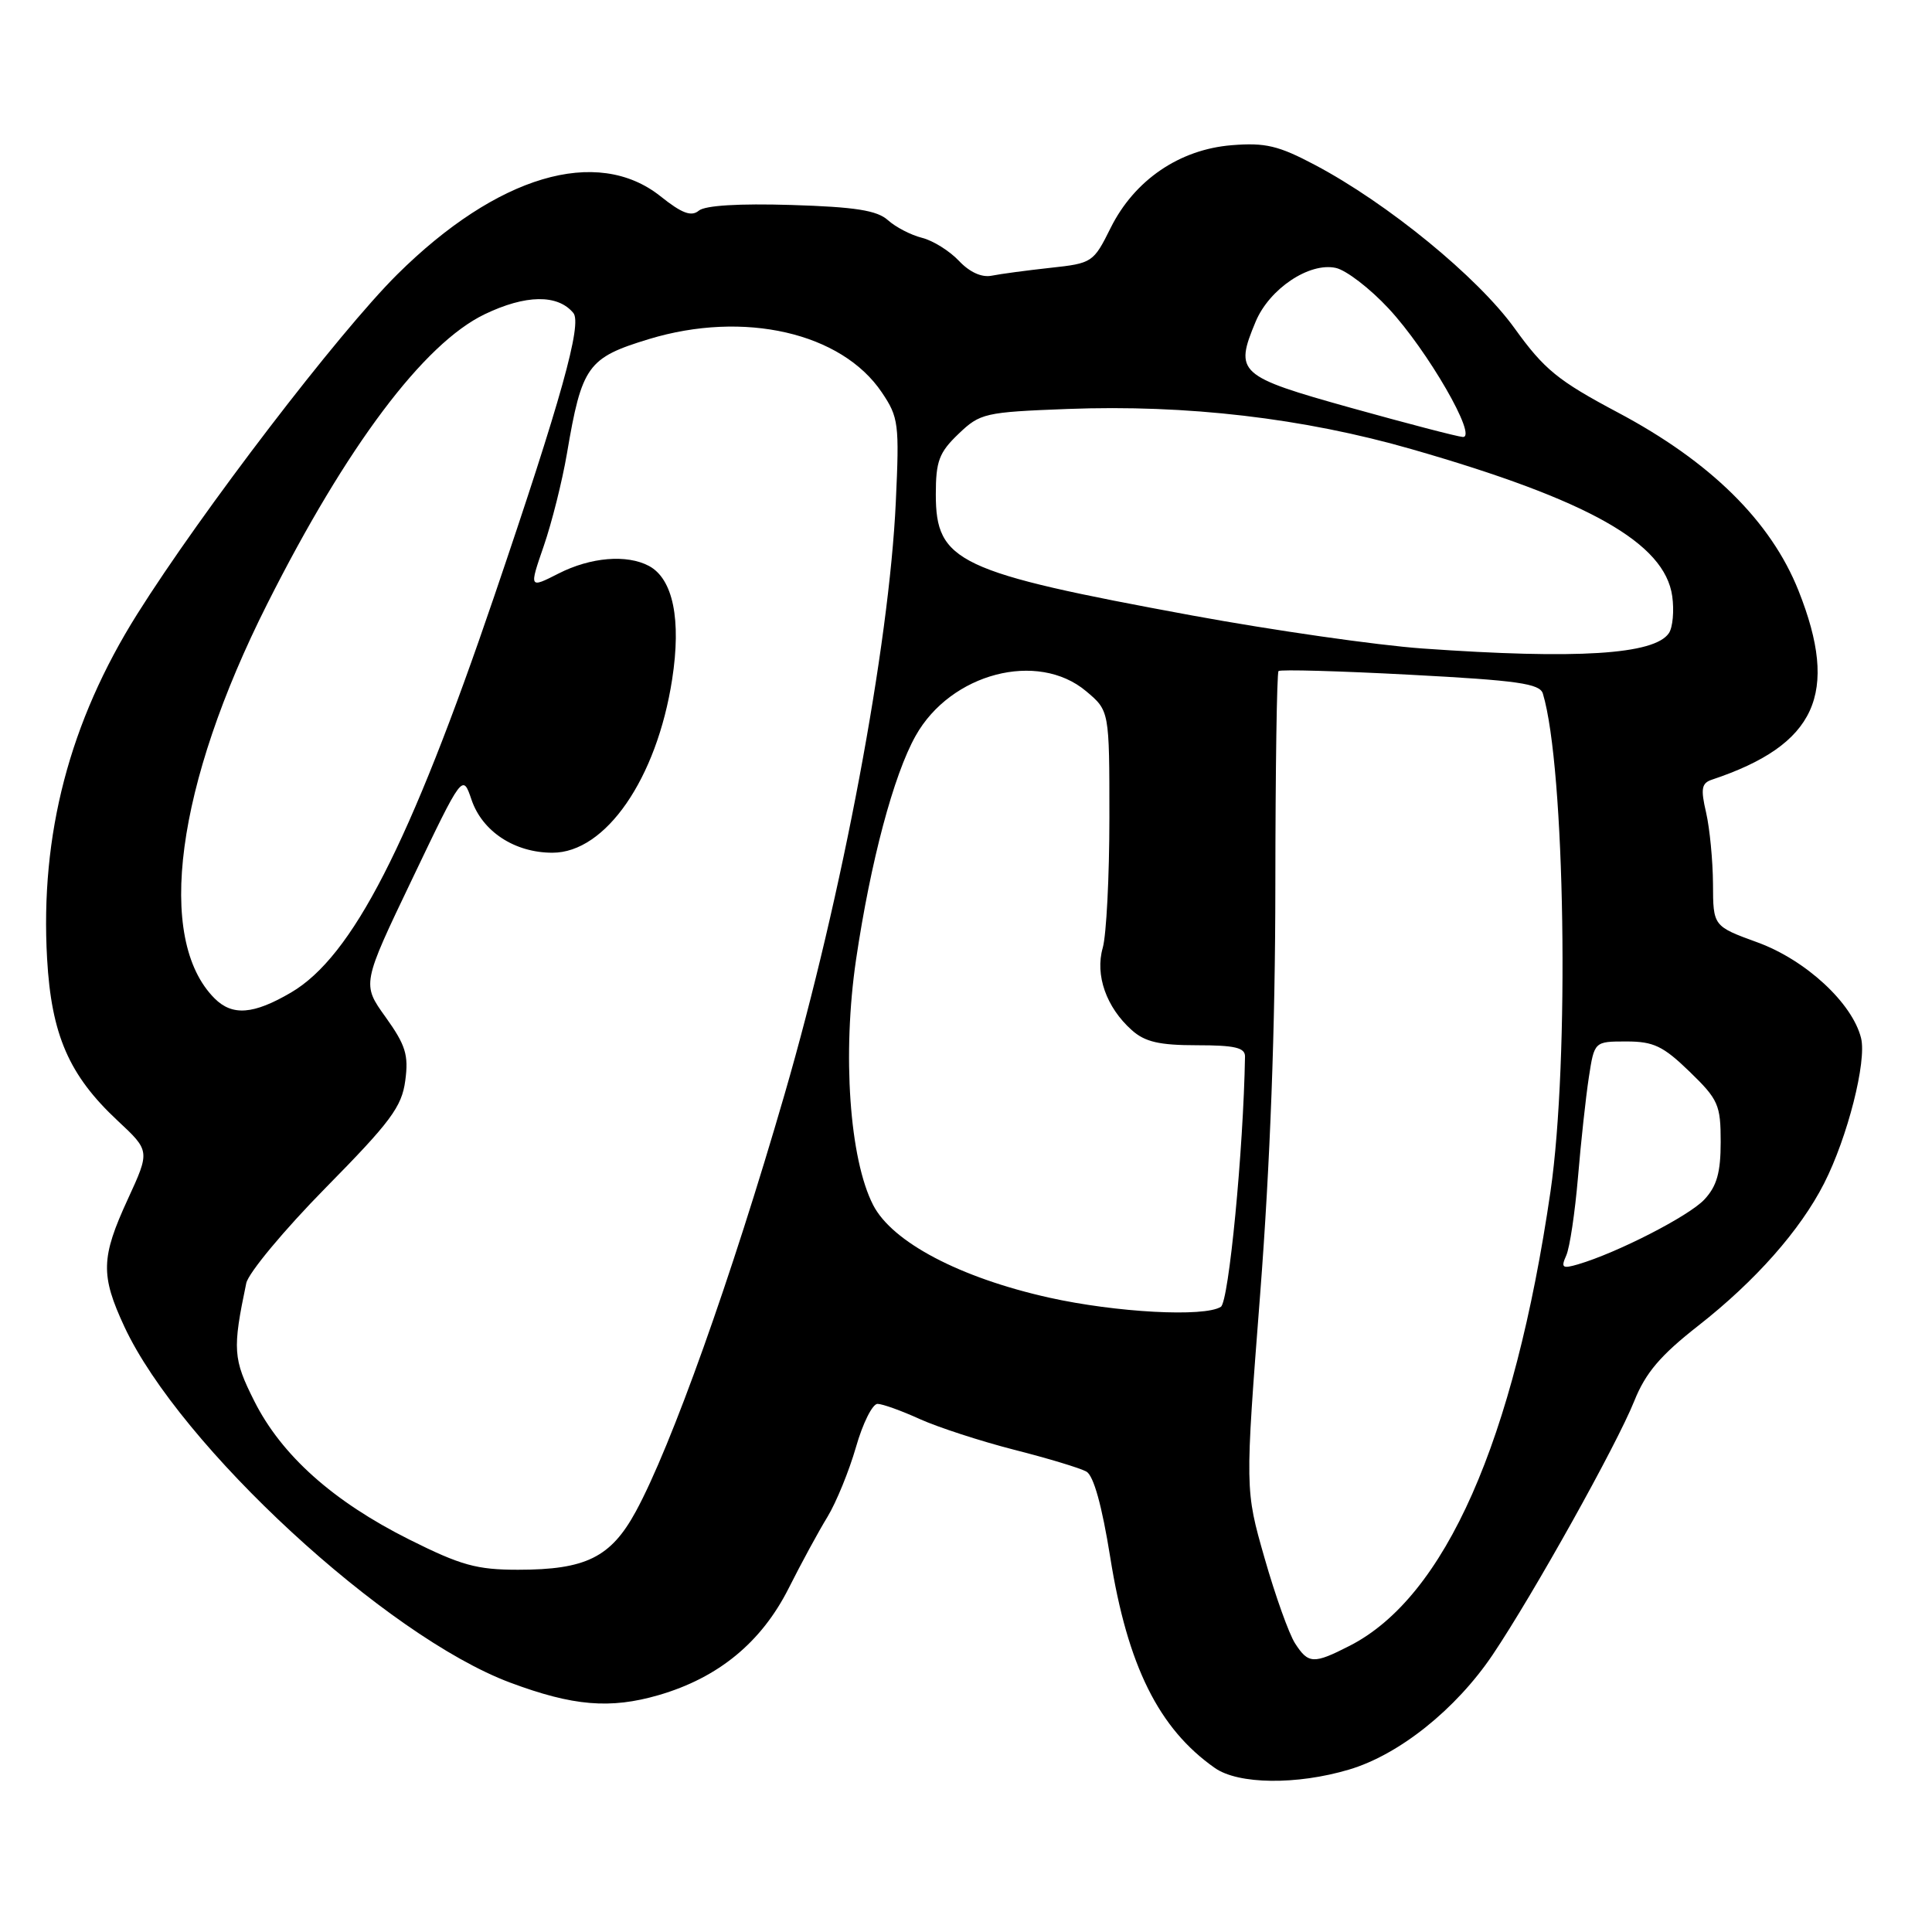 <?xml version="1.0" encoding="UTF-8" standalone="no"?>
<!DOCTYPE svg PUBLIC "-//W3C//DTD SVG 1.1//EN" "http://www.w3.org/Graphics/SVG/1.1/DTD/svg11.dtd" >
<svg xmlns="http://www.w3.org/2000/svg" xmlns:xlink="http://www.w3.org/1999/xlink" version="1.1" viewBox="0 0 256 256">
 <g >
 <path fill="currentColor"
d=" M 178.75 234.48 C 185.40 232.51 192.92 226.49 197.79 219.26 C 203.18 211.24 214.21 191.48 216.55 185.64 C 218.05 181.90 220.01 179.59 225.06 175.64 C 232.60 169.73 238.54 163.01 241.70 156.81 C 244.81 150.71 247.37 140.63 246.60 137.55 C 245.44 132.90 239.27 127.21 232.90 124.88 C 227.00 122.73 227.00 122.73 226.98 117.12 C 226.96 114.03 226.55 109.78 226.07 107.68 C 225.33 104.51 225.46 103.77 226.84 103.31 C 240.66 98.70 243.75 91.94 238.31 78.26 C 234.65 69.07 226.65 61.17 214.36 54.65 C 206.42 50.43 204.62 48.96 200.69 43.50 C 195.80 36.71 183.85 26.93 174.21 21.84 C 169.41 19.30 167.66 18.88 163.21 19.24 C 156.27 19.80 150.32 23.87 147.17 30.19 C 144.89 34.78 144.74 34.89 139.17 35.49 C 136.05 35.83 132.56 36.30 131.41 36.53 C 130.09 36.80 128.48 36.07 127.06 34.56 C 125.82 33.25 123.62 31.87 122.16 31.51 C 120.69 31.14 118.67 30.09 117.65 29.17 C 116.21 27.88 113.33 27.42 104.86 27.16 C 97.92 26.95 93.44 27.22 92.60 27.91 C 91.61 28.74 90.36 28.28 87.51 26.00 C 79.10 19.32 65.84 23.27 52.63 36.37 C 44.84 44.11 26.70 67.81 18.17 81.39 C 9.21 95.66 5.31 110.57 6.24 127.02 C 6.81 137.12 9.14 142.48 15.58 148.49 C 19.88 152.50 19.88 152.50 16.94 158.89 C 13.37 166.64 13.31 168.97 16.48 175.79 C 23.84 191.60 51.15 216.80 67.59 222.95 C 75.92 226.06 80.84 226.48 87.28 224.61 C 95.19 222.31 100.89 217.62 104.50 210.46 C 106.15 207.18 108.46 202.92 109.64 201.00 C 110.81 199.07 112.51 194.91 113.42 191.75 C 114.32 188.59 115.61 186.01 116.28 186.02 C 116.95 186.03 119.48 186.94 121.89 188.04 C 124.31 189.13 129.93 190.96 134.38 192.10 C 138.83 193.23 143.13 194.53 143.95 194.99 C 144.91 195.53 146.01 199.48 147.11 206.34 C 149.40 220.72 153.55 229.07 160.98 234.27 C 164.08 236.45 171.83 236.54 178.75 234.48 Z  M 171.60 217.75 C 170.80 216.51 168.98 211.43 167.56 206.45 C 164.97 197.40 164.97 197.40 166.98 171.45 C 168.31 154.15 168.98 136.14 168.99 117.42 C 169.00 101.97 169.19 89.15 169.41 88.92 C 169.64 88.69 177.51 88.91 186.89 89.41 C 201.13 90.16 204.04 90.58 204.44 91.91 C 207.39 101.68 207.98 140.52 205.45 157.87 C 200.62 190.96 191.48 211.63 178.83 218.08 C 174.06 220.52 173.36 220.49 171.60 217.75 Z  M 54.20 203.98 C 44.14 198.94 37.31 192.84 33.70 185.66 C 30.88 180.06 30.79 178.82 32.63 170.03 C 32.92 168.67 37.65 162.98 43.15 157.39 C 51.76 148.65 53.24 146.66 53.70 143.19 C 54.16 139.79 53.75 138.49 51.10 134.78 C 47.95 130.40 47.95 130.40 54.63 116.45 C 61.30 102.50 61.30 102.50 62.48 105.97 C 63.91 110.18 68.19 112.99 73.20 112.99 C 80.24 113.00 87.02 103.19 89.06 90.04 C 90.29 82.11 89.19 76.71 85.99 74.99 C 83.06 73.43 78.26 73.83 74.02 75.99 C 70.11 77.98 70.11 77.98 72.05 72.35 C 73.12 69.25 74.50 63.74 75.12 60.11 C 77.10 48.45 77.85 47.41 85.99 44.93 C 98.58 41.11 111.52 44.07 116.85 52.00 C 119.07 55.29 119.18 56.16 118.70 66.50 C 117.82 85.58 111.63 118.56 103.96 145.00 C 96.88 169.42 88.95 191.64 84.25 200.28 C 80.94 206.36 77.62 208.00 68.65 208.00 C 63.16 208.00 61.07 207.42 54.20 203.98 Z  M 139.00 171.94 C 127.18 169.30 118.23 164.59 115.70 159.68 C 112.56 153.58 111.59 139.68 113.43 127.16 C 115.35 114.19 118.40 102.70 121.33 97.49 C 125.98 89.20 137.50 86.19 143.92 91.59 C 147.00 94.18 147.00 94.18 147.00 108.35 C 147.00 116.14 146.60 123.90 146.12 125.59 C 145.08 129.20 146.59 133.49 149.97 136.50 C 151.71 138.06 153.62 138.50 158.60 138.50 C 163.63 138.50 164.99 138.82 164.97 140.00 C 164.76 152.41 162.82 172.50 161.77 173.16 C 159.59 174.55 147.88 173.92 139.00 171.94 Z  M 207.53 166.37 C 208.00 165.34 208.69 160.68 209.09 156.00 C 209.48 151.32 210.13 145.36 210.53 142.75 C 211.26 138.00 211.26 138.00 215.51 138.00 C 219.11 138.00 220.38 138.61 223.88 142.00 C 227.69 145.69 228.00 146.40 228.00 151.31 C 228.00 155.37 227.49 157.17 225.84 158.94 C 223.80 161.13 214.30 166.00 209.10 167.53 C 207.02 168.14 206.81 167.98 207.53 166.37 Z  M 28.43 132.29 C 20.59 124.44 23.31 104.03 35.42 80.00 C 45.93 59.13 56.15 45.52 64.22 41.64 C 69.65 39.03 73.90 38.97 75.97 41.47 C 77.16 42.90 74.37 52.91 65.49 79.00 C 54.28 111.95 46.69 126.75 38.57 131.51 C 33.59 134.43 30.79 134.65 28.43 132.29 Z  M 188.50 85.93 C 182.45 85.50 168.72 83.53 158.00 81.56 C 126.90 75.83 124.00 74.47 124.00 65.51 C 124.00 61.11 124.43 59.96 127.00 57.50 C 129.87 54.75 130.47 54.61 141.46 54.19 C 157.26 53.59 172.74 55.40 187.09 59.53 C 210.54 66.27 220.59 71.95 221.58 79.00 C 221.85 80.92 221.65 83.13 221.14 83.89 C 219.23 86.74 208.97 87.38 188.50 85.93 Z  M 179.00 54.04 C 164.05 49.86 163.55 49.40 166.38 42.62 C 168.20 38.27 173.48 34.73 177.00 35.50 C 178.38 35.80 181.53 38.22 184.00 40.88 C 189.16 46.42 195.87 58.05 193.82 57.90 C 193.09 57.85 186.43 56.11 179.00 54.04 Z "/>
</g>
</svg>